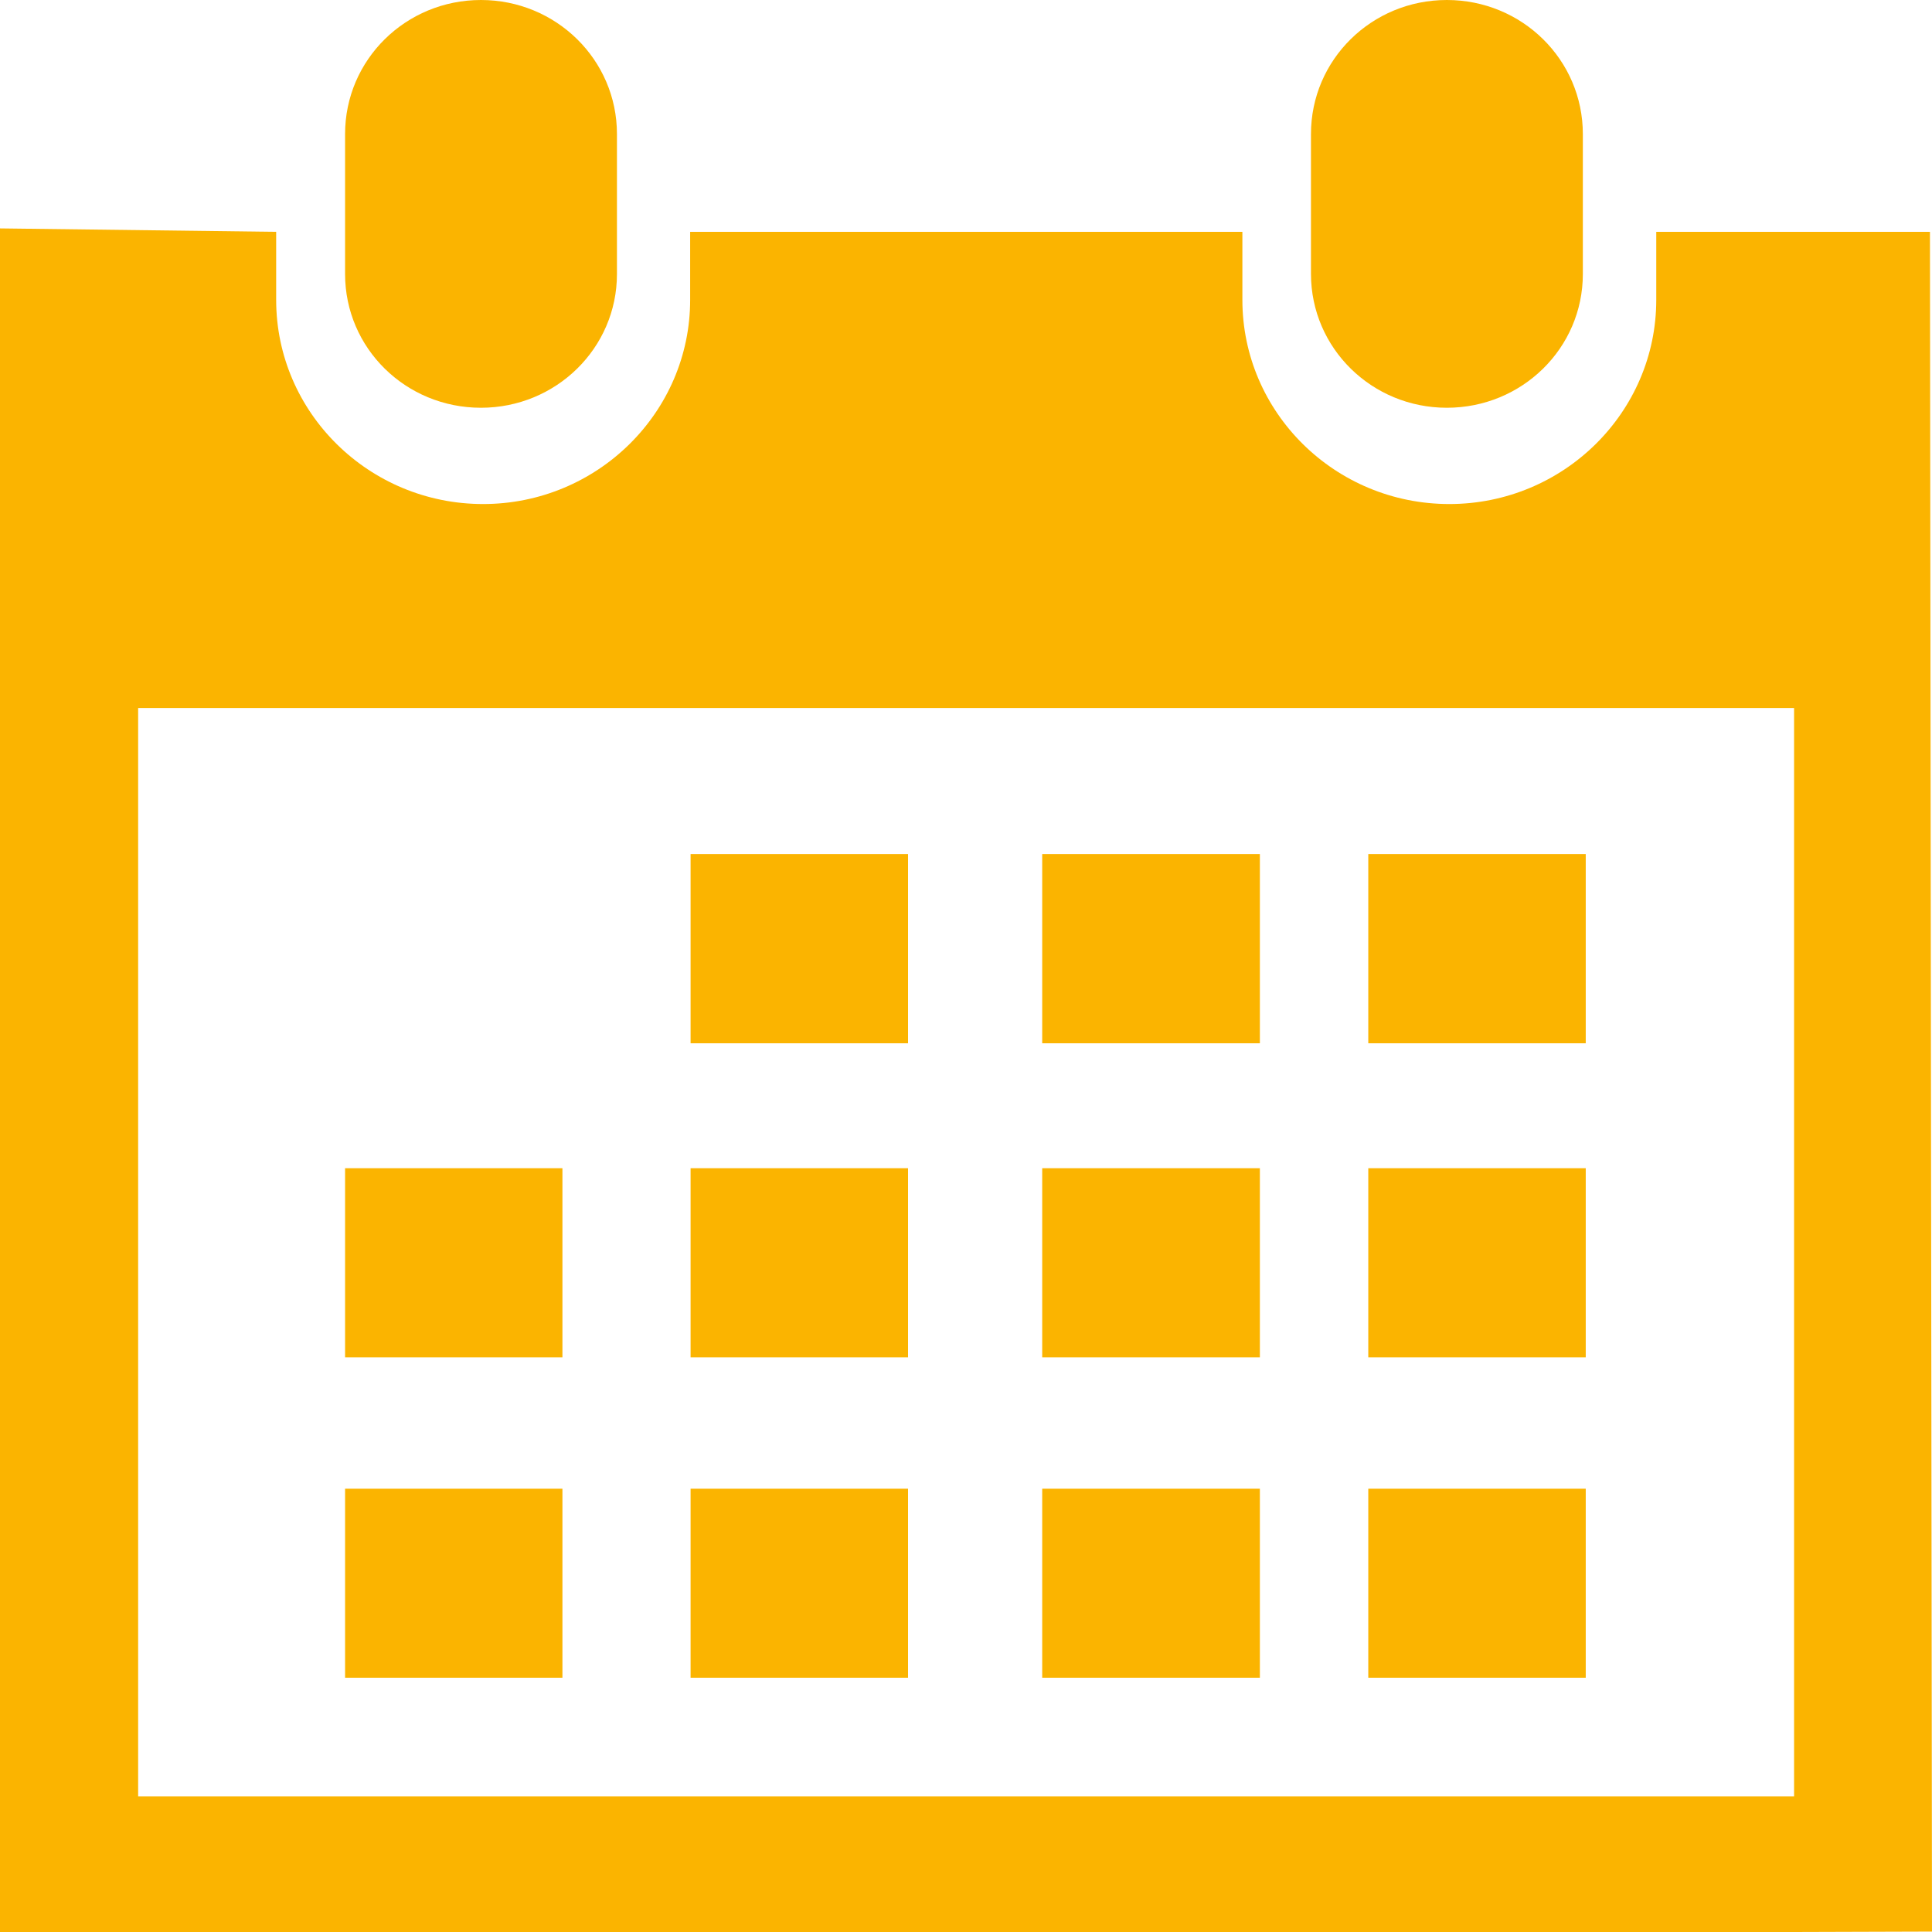 <svg width="18" height="18" viewBox="0 0 18 18" fill="none" xmlns="http://www.w3.org/2000/svg">
<path d="M13.48 3.799C14.18 3.799 14.747 3.244 14.747 2.553V1.249C14.747 0.557 14.181 0 13.48 0C12.78 0 12.214 0.556 12.214 1.249V2.553C12.215 3.244 12.781 3.799 13.48 3.799Z" fill="#FBB400"/>
<path d="M17.981 2.16H15.431V2.794C15.431 3.842 14.567 4.696 13.503 4.696C12.437 4.696 11.575 3.842 11.575 2.794V2.16H6.43V2.794C6.43 3.842 5.565 4.696 4.501 4.696C3.437 4.696 2.573 3.843 2.573 2.794V2.16L0 2.128V18H1.287H16.715L18 17.996L17.981 2.16ZM16.714 16.736H1.287V6.596H16.715V16.736H16.714Z" fill="#FBB400"/>
<path d="M4.481 3.799C5.18 3.799 5.748 3.244 5.748 2.553V1.249C5.748 0.556 5.18 0 4.481 0C3.781 0 3.215 0.556 3.215 1.249V2.553C3.215 3.244 3.78 3.799 4.481 3.799Z" fill="#FBB400"/>
<path d="M8.46 7.957H6.434V9.72H8.46V7.957Z" fill="#FBB400"/>
<path d="M11.738 7.957H9.71V9.72H11.738V7.957Z" fill="#FBB400"/>
<path d="M14.774 7.957H12.748V9.72H14.774V7.957Z" fill="#FBB400"/>
<path d="M8.46 10.884H6.434V12.646H8.46V10.884Z" fill="#FBB400"/>
<path d="M11.738 10.884H9.71V12.646H11.738V10.884Z" fill="#FBB400"/>
<path d="M14.774 10.884H12.748V12.646H14.774V10.884Z" fill="#FBB400"/>
<path d="M8.46 13.87H6.434V15.631H8.46V13.87Z" fill="#FBB400"/>
<path d="M5.24 10.884H3.215V12.646H5.24V10.884Z" fill="#FBB400"/>
<path d="M5.24 13.87H3.215V15.631H5.24V13.87Z" fill="#FBB400"/>
<path d="M11.738 13.87H9.71V15.631H11.738V13.87Z" fill="#FBB400"/>
<path d="M14.774 13.87H12.748V15.631H14.774V13.87Z" fill="#FBB400"/>
</svg>
